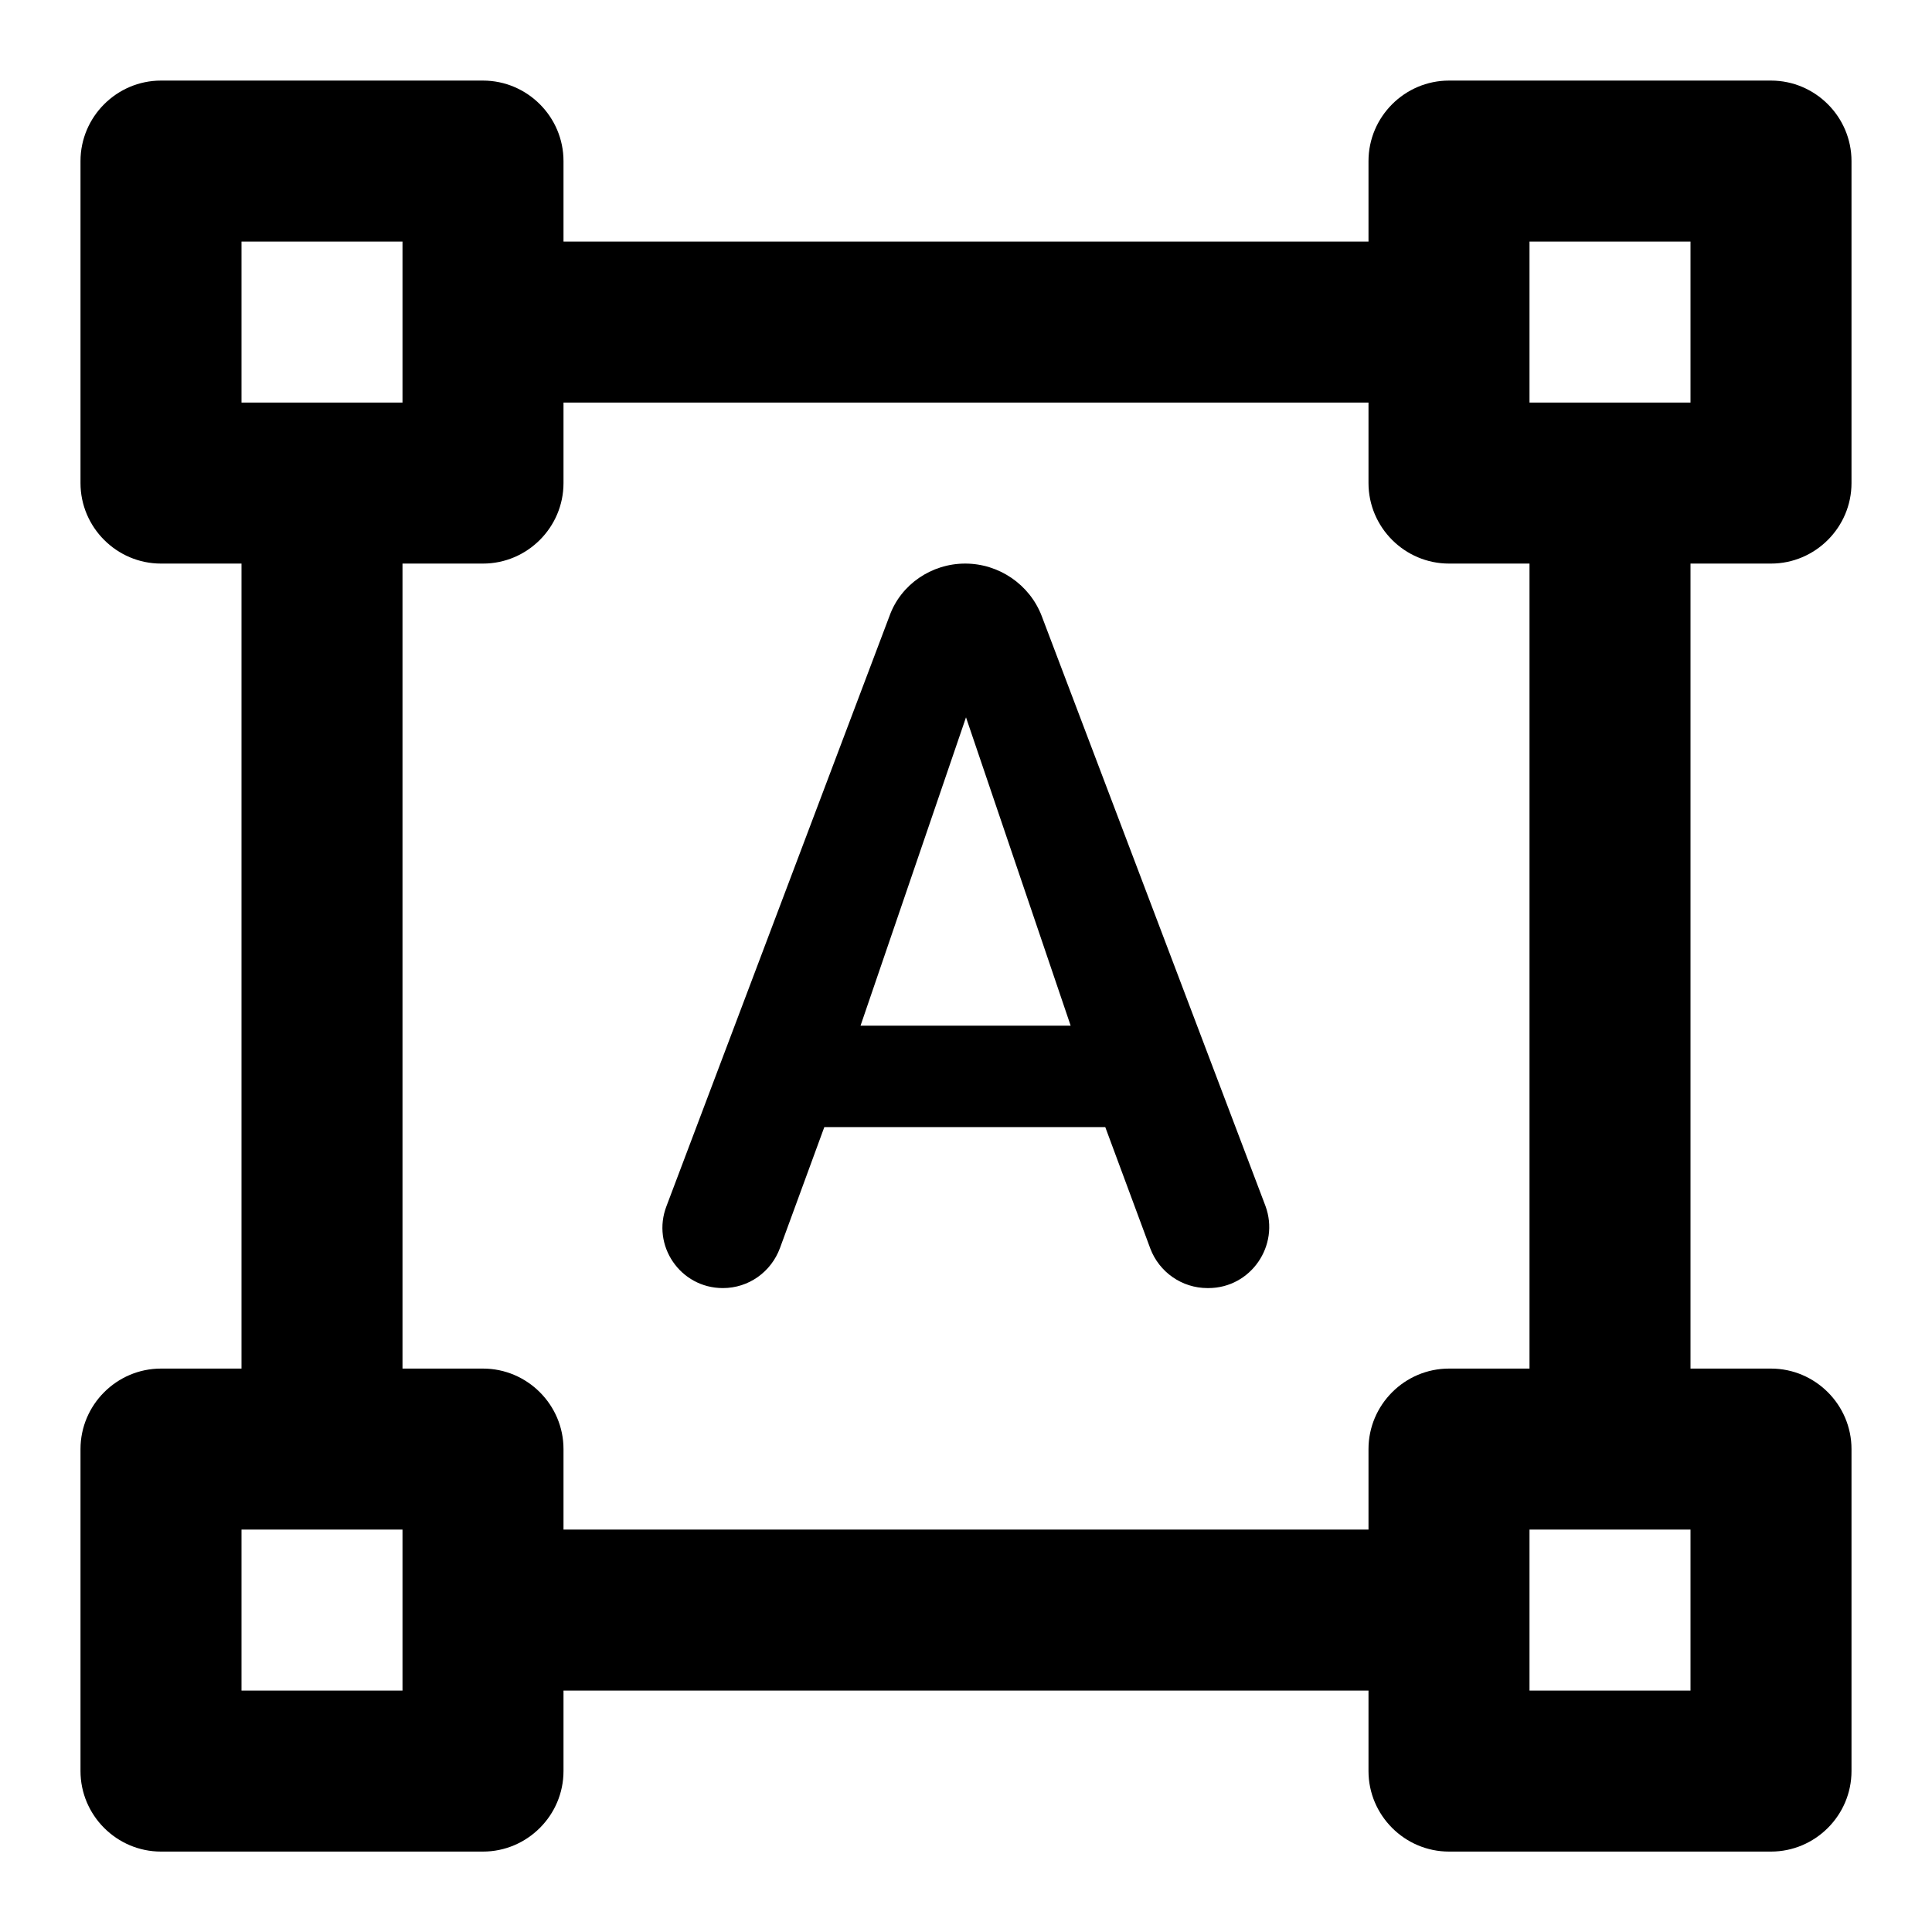 <svg   viewBox="0 0 24 24" fill="none" xmlns="http://www.w3.org/2000/svg">
<g clip-path="url(#clip0_61_16768)">
<path d="M23 6.001V2.001C23 1.451 22.55 1.001 22 1.001H18C17.45 1.001 17 1.451 17 2.001V3.001H7V2.001C7 1.451 6.55 1.001 6 1.001H2C1.45 1.001 1 1.451 1 2.001V6.001C1 6.551 1.45 7.001 2 7.001H3V17.001H2C1.45 17.001 1 17.451 1 18.001V22.001C1 22.551 1.45 23.001 2 23.001H6C6.55 23.001 7 22.551 7 22.001V21.001H17V22.001C17 22.551 17.45 23.001 18 23.001H22C22.55 23.001 23 22.551 23 22.001V18.001C23 17.451 22.55 17.001 22 17.001H21V7.001H22C22.55 7.001 23 6.551 23 6.001ZM3 3.001H5V5.001H3V3.001ZM5 21.001H3V19.001H5V21.001ZM17 19.001H7V18.001C7 17.451 6.55 17.001 6 17.001H5V7.001H6C6.55 7.001 7 6.551 7 6.001V5.001H17V6.001C17 6.551 17.45 7.001 18 7.001H19V17.001H18C17.45 17.001 17 17.451 17 18.001V19.001ZM21 21.001H19V19.001H21V21.001ZM19 5.001V3.001H21V5.001H19ZM12.94 7.651C12.79 7.261 12.41 7.001 11.99 7.001C11.57 7.001 11.19 7.261 11.05 7.651L8.28 14.981C8.09 15.471 8.45 16.001 8.98 16.001C9.3 16.001 9.58 15.801 9.69 15.501L10.24 14.001H13.73L14.29 15.511C14.4 15.801 14.68 16.001 15 16.001H15.01C15.54 16.001 15.9 15.471 15.72 14.981L12.94 7.651V7.651ZM10.69 12.741L12 8.911L13.3 12.741H10.69Z" fill="black"/>
</g>
<defs>
<clipPath id="clip0_61_16768">
<rect width="24" height="24" fill="white" transform="translate(0 0.001)"/>
</clipPath>
</defs>
</svg>

